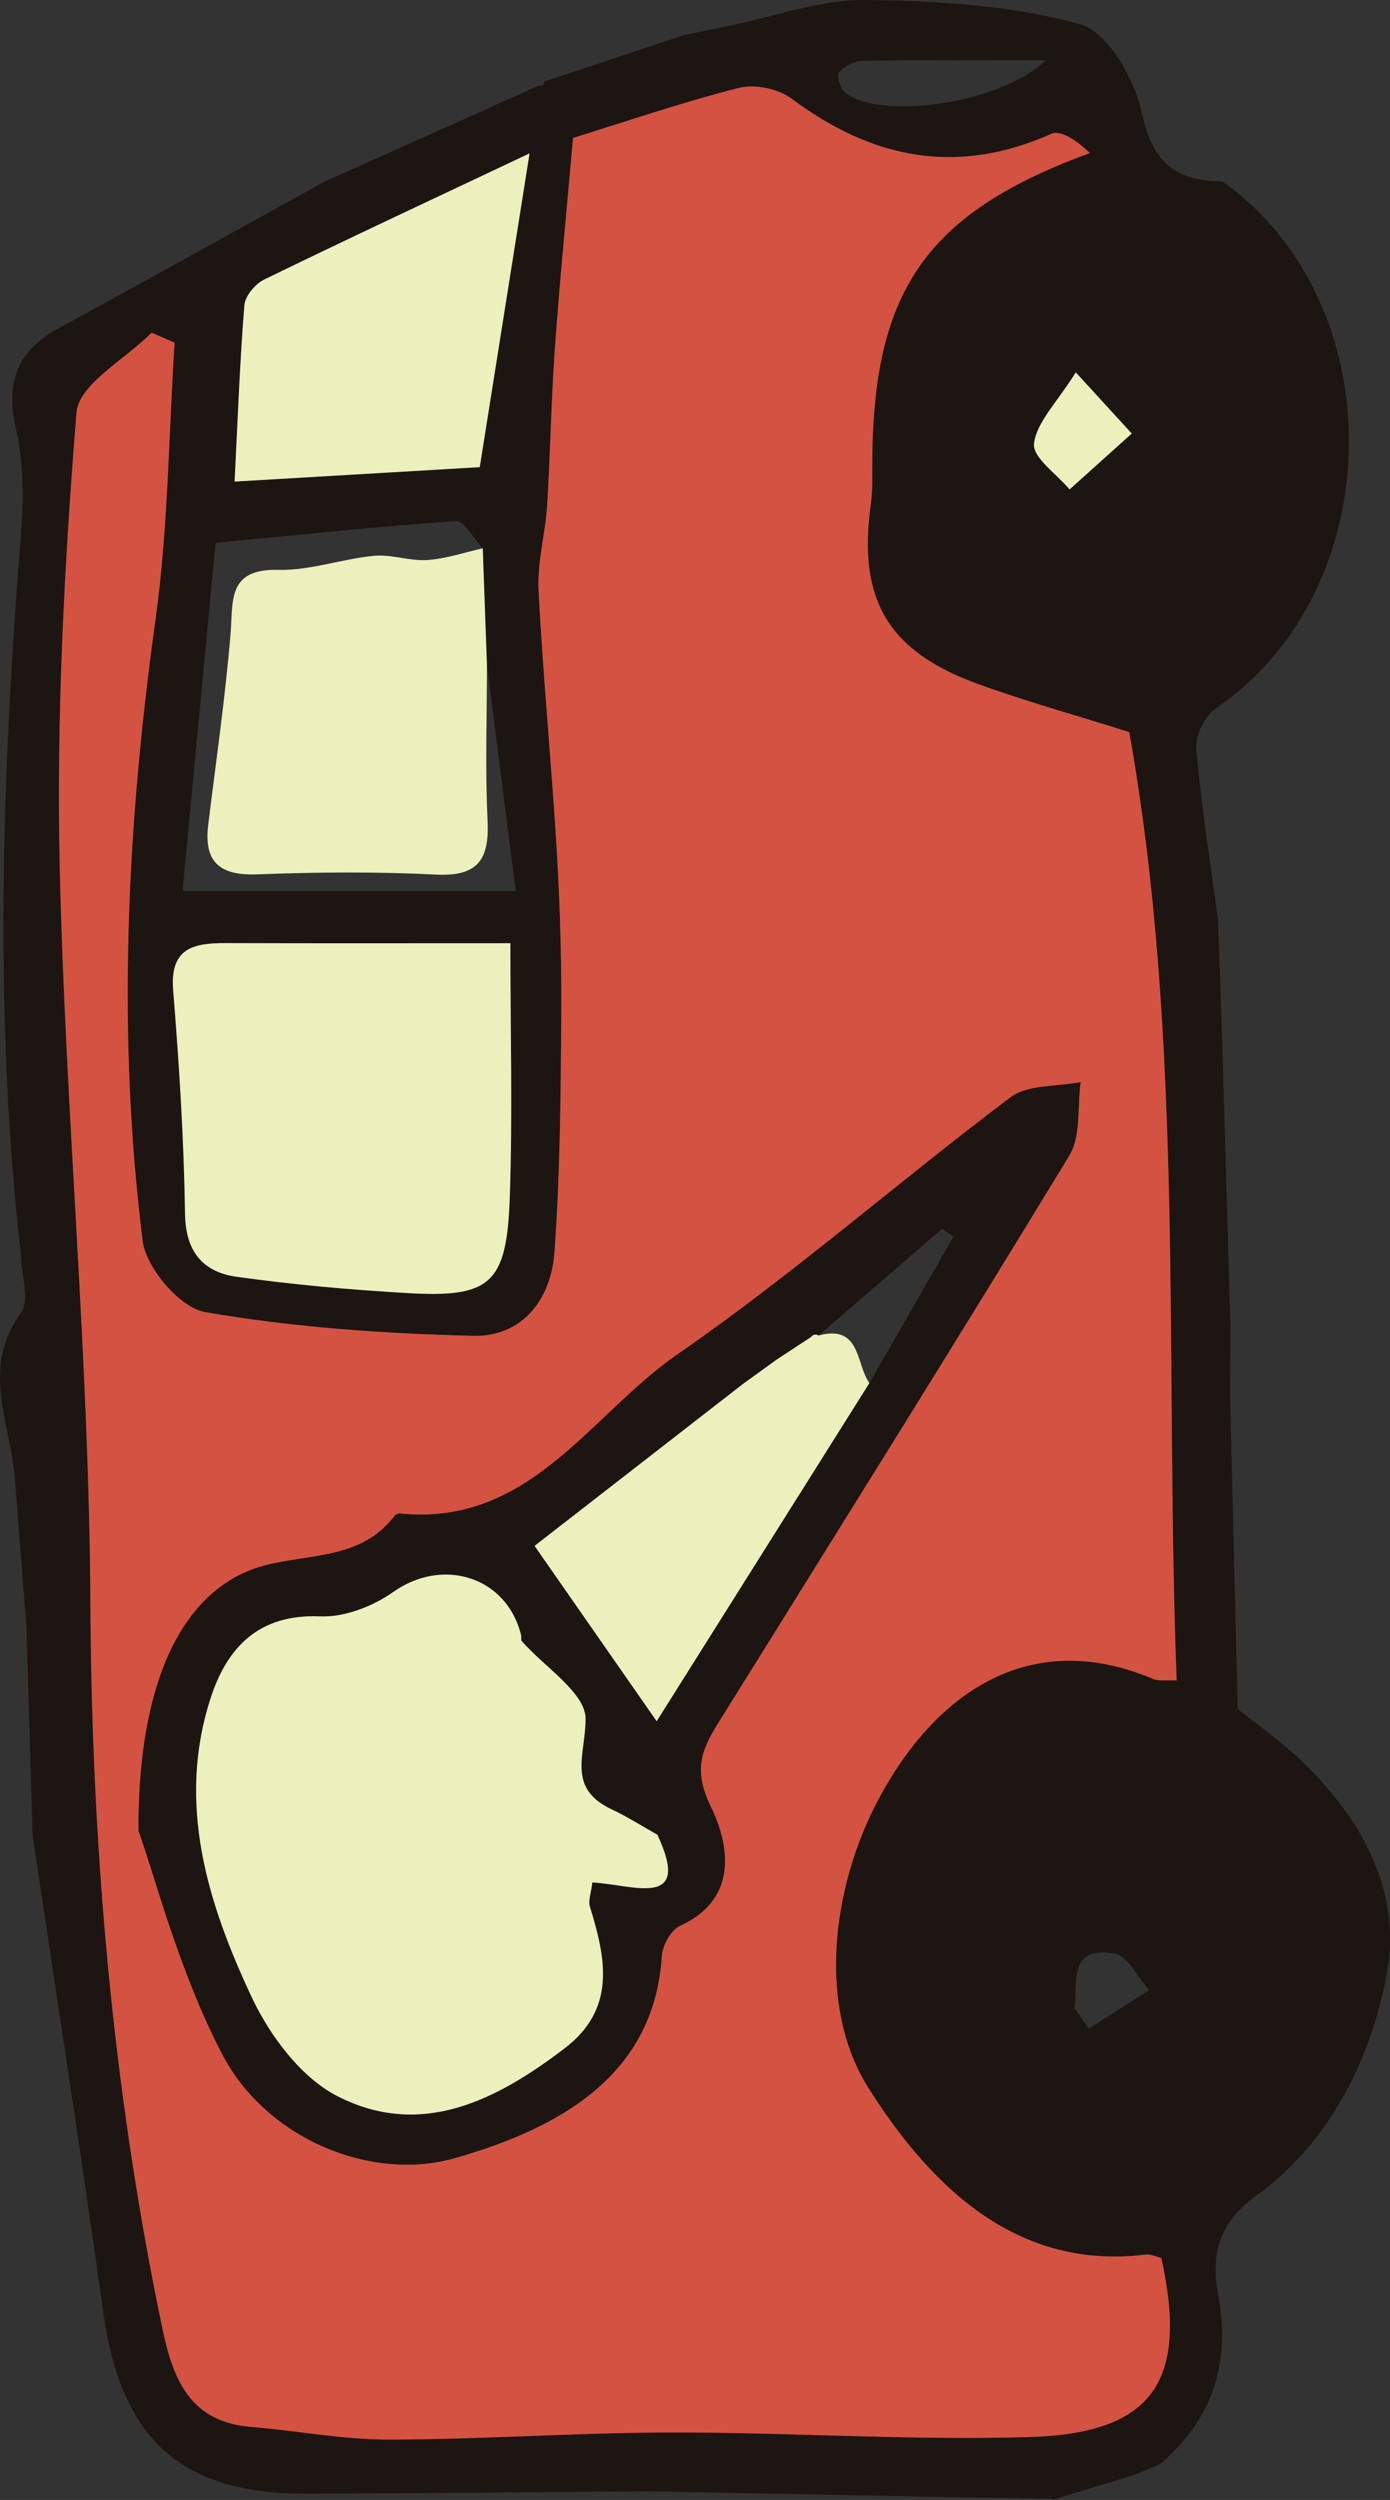 <?xml version="1.0" encoding="UTF-8"?>
<svg id="Layer_1" xmlns="http://www.w3.org/2000/svg" viewBox="0 0 168.544 303.039">
  <rect x="0" y="0" width="168.544" height="303.039" fill="#333333" stroke="none"/>
  <defs>
    <style>
      .cls-1 {
        fill: #1d1512;
      }

      .cls-2 {
        fill: #d45242;
      }

      .cls-3 {
        fill: #ebf0bd;
      }
    </style>
  </defs>
  <path class="cls-1" d="M88.527,3.105C93.972,1.998,99.426-.055,104.859.001c8.754.091,17.751.635,26.113,2.93,3.338.916,6.632,6.705,7.5,10.795,1.281,6.036,4.16,8.253,9.749,8.259,20.839,14.788,20.333,49.526-.807,63.893-1.331.904-2.496,3.312-2.358,4.901.6,6.934,1.711,13.825,2.636,20.731.146,4.203.291,8.405.437,12.608.355,12.193.71,24.387,1.065,36.58-.015,2.803-.031,5.606-.046,8.409.31,12.684.619,25.369.929,38.053,2.34,1.859,4.805,3.584,6.999,5.602,7.873,7.244,13.093,16.415,11.01,26.911-2.027,10.211-6.894,20.062-15.781,26.498-4.589,3.323-5.498,7.179-4.602,11.949,1.557,8.294-.637,15.139-7.08,20.605-.961.405-1.921.81-2.882,1.214-1.829.557-3.658,1.114-5.487,1.671-1.54.476-3.079.952-4.619,1.428l-.058-.146c-4.116-.066-8.232-.133-12.348-.199-12.204-.234-24.409-.467-36.613-.701-13.761.1-27.523.229-41.284.294-15.402.072-22.66-6.587-24.815-22.032-2.688-19.265-5.691-38.487-8.558-57.727-.25-8.459-.5-16.917-.75-25.376-.469-5.968-.952-11.934-1.402-17.903-.505-6.701-4.209-13.403.741-20.123,1.092-1.483.057-4.534.001-6.863-3.326-29.258-2.312-58.508.009-87.772.327-4.122.304-8.455-.616-12.447-1.298-5.632.072-9.468,5.122-12.22,10.783-5.875,21.509-11.853,32.259-17.789,8.665-3.883,17.33-7.767,25.997-11.65.457.086.698-.102.72-.567-.006-.002.165.006.165.006,5.56-1.851,11.119-3.701,16.679-5.552,1.882-.39,3.764-.78,5.646-1.17ZM59.044,80.6c-.169-4.712-.338-9.424-.508-14.136-1.082-1.153-2.236-3.364-3.236-3.296-9.67.655-19.314,1.692-29.16,2.638-1.337,14.071-2.687,28.292-4.01,42.212h40.403c-1.179-9.264-2.335-18.341-3.49-27.419ZM69.482,16.723c-.779,8.898-1.606,17.206-2.202,25.53-.454,6.332-.54,12.689-.938,19.026-.215,3.433-1.213,6.871-1.038,10.264.552,10.706,1.607,21.386,2.237,32.089.398,6.767.568,13.56.513,20.339-.076,9.309-.145,18.639-.833,27.914-.42,5.656-3.932,10.186-9.836,10.04-10.887-.269-21.849-1.024-32.553-2.885-3.017-.524-7.126-5.364-7.534-8.625-3.141-25.144-1.925-50.258,1.564-75.358,1.539-11.071,1.587-22.348,2.311-33.532-.93-.399-1.861-.798-2.791-1.197-3.173,3.217-8.826,6.233-9.105,9.683-1.482,18.367-2.454,36.861-2.03,55.276.681,29.62,3.558,59.207,3.711,88.818.154,29.786,2.657,59.142,8.756,88.249,1.286,6.135,3.385,11.237,10.732,11.828,5.57.448,11.126,1.546,16.687,1.537,11.441-.02,22.88-.85,34.32-.864,14.502-.018,29.022.996,43.503.548,14.897-.461,19.15-6.843,15.859-21.708-.612-.136-1.298-.48-1.931-.402-16.359,2.025-26.703-9.37-33.547-20.138-6.222-9.788-4.606-24.315,1.299-35.267,6.983-12.951,18.451-20.588,33.138-14.389.765.323,1.745.135,2.901.201-1.454-38.694.96-77.257-5.747-114.959-6.324-1.992-12.381-3.673-18.276-5.805-11.031-3.989-14.657-10.279-13.067-21.777.255-1.843.171-3.738.187-5.609.173-20.598,6.807-29.81,26.376-37.003-1.356-1.332-3.466-2.857-4.66-2.326-11.471,5.107-21.712,3.046-31.499-4.262-1.605-1.198-4.452-1.795-6.38-1.307-6.968,1.764-13.789,4.11-20.127,6.07ZM61.887,114.333c-12.18,0-23.327.025-34.473-.014-3.905-.014-6.834.549-6.417,5.71.729,9.026,1.303,18.082,1.439,27.132.069,4.586,2.208,7.032,6.212,7.598,6.845.968,13.758,1.573,20.663,1.98,10.16.599,12.13-1.086,12.5-11.539.353-9.997.076-20.016.076-30.867ZM58.173,56.625c2.031-12.792,3.889-24.487,6.04-38.034-12.1,5.719-22.183,10.423-32.183,15.298-1.079.526-2.306,1.987-2.396,3.101-.553,6.829-.798,13.683-1.189,21.386,9.908-.584,19.863-1.17,29.728-1.751ZM126.792,7.308c-8.299,0-15.243-.052-22.183.059-.992.016-2.176.628-2.863,1.352-.315.332.085,1.906.629,2.4,3.761,3.413,18.605,1.745,24.417-3.811ZM130.443,45.139c-2.342,3.741-4.776,6.076-5.066,8.651-.187,1.663,2.768,3.679,4.315,5.537,2.513-2.258,5.026-4.517,7.538-6.776-1.836-2.005-3.671-4.009-6.787-7.413ZM130.287,243.415c.577.831,1.154,1.661,1.731,2.492,2.441-1.556,4.883-3.111,7.324-4.667-1.386-1.543-2.588-4.161-4.191-4.436-5.711-.978-4.43,3.551-4.864,6.611Z"/>
  <path class="cls-2" d="M69.482,16.723c6.339-1.96,13.159-4.306,20.127-6.07,1.928-.488,4.775.109,6.38,1.307,9.787,7.308,20.028,9.369,31.499,4.262,1.194-.532,3.304.994,4.66,2.326-19.57,7.194-26.203,16.405-26.376,37.003-.016,1.871.068,3.766-.187,5.609-1.59,11.497,2.036,17.788,13.067,21.777,5.895,2.132,11.953,3.813,18.276,5.805,6.706,37.702,4.292,76.265,5.747,114.959-1.157-.066-2.137.122-2.901-.201-14.687-6.198-26.155,1.438-33.138,14.389-5.905,10.953-7.52,25.48-1.299,35.267,6.845,10.768,17.188,22.162,33.547,20.138.633-.078,1.319.265,1.931.402,3.291,14.865-.962,21.247-15.859,21.708-14.481.448-29.001-.565-43.503-.548-11.44.014-22.88.844-34.32.864-5.561.01-11.117-1.089-16.687-1.537-7.347-.591-9.446-5.693-10.732-11.828-6.099-29.107-8.602-58.463-8.756-88.249-.153-29.61-3.029-59.197-3.711-88.818-.423-18.414.548-36.909,2.03-55.276.278-3.45,5.932-6.467,9.105-9.683.93.399,1.861.798,2.791,1.197-.725,11.184-.772,22.462-2.311,33.532-3.49,25.099-4.705,50.214-1.564,75.358.407,3.26,4.516,8.1,7.534,8.625,10.704,1.861,21.666,2.616,32.553,2.885,5.904.146,9.416-4.385,9.836-10.04.689-9.275.757-18.605.833-27.914.055-6.779-.114-13.572-.513-20.339-.63-10.704-1.686-21.383-2.237-32.089-.175-3.393.822-6.831,1.038-10.264.398-6.337.484-12.694.938-19.026.597-8.325,1.424-16.632,2.202-25.53ZM16.796,221.911c2.007,5.548,4.872,16.94,10.146,27.078,5.381,10.344,18.152,15.466,28.13,12.63,13.232-3.762,24.273-10.302,25.172-24.537.081-1.289,1.118-3.142,2.21-3.642,7.253-3.319,5.889-10.002,3.74-14.419-2.122-4.361-1.203-6.805.804-10.031,14.272-22.937,28.619-45.829,42.651-68.912,1.44-2.369.963-5.903,1.376-8.897-2.869.566-6.396.257-8.499,1.84-13.58,10.222-26.401,21.506-40.366,31.144-10.601,7.316-17.9,20.914-33.68,19.303-.202-.021-.504.115-.627.278-3.955,5.203-10.023,4.598-15.498,5.949-9.57,2.36-15.633,13.037-15.557,32.217Z"/>
  <path class="cls-3" d="M61.887,114.333c0,10.851.277,20.87-.076,30.867-.369,10.453-2.34,12.138-12.5,11.539-6.905-.407-13.818-1.012-20.663-1.98-4.004-.566-6.143-3.012-6.212-7.598-.136-9.051-.71-18.106-1.439-27.132-.417-5.161,2.512-5.723,6.417-5.71,11.147.039,22.294.014,34.473.014Z"/>
  <path class="cls-3" d="M58.536,66.465c.169,4.712.338,9.424.508,14.135.001,6.289-.226,12.59.077,18.865.227,4.706-1.147,6.806-6.238,6.55-7.204-.362-14.447-.307-21.657-.028-4.558.176-6.537-1.451-5.976-6.022.943-7.687,2.058-15.361,2.702-23.074.337-4.037-.439-7.968,5.804-7.815,3.843.094,7.7-1.33,11.587-1.702,2.12-.203,4.334.652,6.471.51,2.263-.151,4.485-.92,6.724-1.418Z"/>
  <path class="cls-3" d="M58.173,56.625c-9.865.581-19.82,1.167-29.728,1.751.391-7.703.636-14.557,1.189-21.386.09-1.114,1.317-2.575,2.396-3.101,10-4.875,20.083-9.579,32.183-15.298-2.151,13.547-4.009,25.242-6.04,38.034Z"/>
  <path class="cls-3" d="M130.443,45.139c3.116,3.404,4.952,5.408,6.787,7.413-2.513,2.258-5.026,4.517-7.538,6.776-1.547-1.858-4.502-3.875-4.315-5.537.29-2.576,2.724-4.91,5.066-8.651Z"/>
  <path class="cls-1" d="M16.796,221.911c-.076-19.18,5.988-29.856,15.557-32.217,5.475-1.35,11.544-.746,15.498-5.949.124-.163.426-.299.627-.278,15.78,1.611,23.079-11.987,33.68-19.303,13.965-9.638,26.786-20.922,40.366-31.144,2.103-1.583,5.631-1.274,8.499-1.84-.413,2.994.064,6.528-1.376,8.897-14.032,23.083-28.378,45.975-42.651,68.912-2.007,3.225-2.926,5.67-.804,10.031,2.149,4.417,3.513,11.1-3.74,14.419-1.092.5-2.129,2.353-2.21,3.642-.898,14.235-11.94,20.775-25.172,24.537-9.979,2.837-22.749-2.285-28.13-12.63-5.274-10.138-8.139-21.529-10.146-27.078ZM94.089,164.866c-1.329.96-2.658,1.92-3.987,2.88-8.194,6.365-16.388,12.731-25.283,19.641,5.275,7.572,10.066,14.449,14.807,21.254,8.33-13.238,17.061-27.114,25.793-40.991,3.395-5.908,6.791-11.815,10.186-17.723-.451-.331-.901-.661-1.352-.992-4.997,4.316-9.993,8.631-14.99,12.947-.365-.19-.677-.124-.935.196-1.408.925-2.815,1.849-4.223,2.774l-.015.014ZM79.712,222.402c-1.839-1.03-3.624-2.178-5.528-3.069-5.534-2.591-3.172-6.622-3.184-11.003-.009-3.138-4.996-6.259-7.742-9.405-.123-.141-.015-.463-.07-.687-1.725-7.123-9.489-9.519-15.506-5.264-2.462,1.741-5.916,3.085-8.848,2.958-7.502-.325-11.338,3.822-13.317,9.974-4.107,12.766-.341,24.833,5.026,36.232,2.188,4.648,5.955,9.686,10.342,11.938,10.149,5.209,19.302.533,27.597-5.801,6.24-4.764,4.992-10.866,3.051-17.128-.24-.774.152-1.743.29-2.962,4.984.266,12.129,3.308,7.887-5.783Z"/>
  <path class="cls-3" d="M79.712,222.402c4.242,9.09-2.903,6.048-7.887,5.783-.138,1.219-.53,2.188-.29,2.962,1.942,6.262,3.189,12.364-3.051,17.128-8.295,6.334-17.448,11.01-27.597,5.801-4.387-2.252-8.154-7.29-10.342-11.938-5.367-11.399-9.133-23.466-5.026-36.232,1.979-6.152,5.814-10.299,13.317-9.974,2.931.127,6.386-1.217,8.848-2.958,6.017-4.255,13.781-1.859,15.506,5.264.054.224-.053.546.07.687,2.746,3.146,7.733,6.267,7.742,9.405.012,4.381-2.351,8.412,3.184,11.003,1.904.892,3.689,2.039,5.528,3.069Z"/>
  <path class="cls-3" d="M98.327,162.078c.258-.32.57-.385.935-.195,5.138-1.371,4.49,3.434,6.157,5.768-8.732,13.876-17.463,27.753-25.793,40.991-4.741-6.805-9.531-13.682-14.807-21.254,8.895-6.91,17.089-13.276,25.283-19.641,1.329-.96,2.658-1.92,3.987-2.88,0,0,.015-.014.015-.014,1.407-.925,2.815-1.849,4.223-2.774Z"/>
</svg>